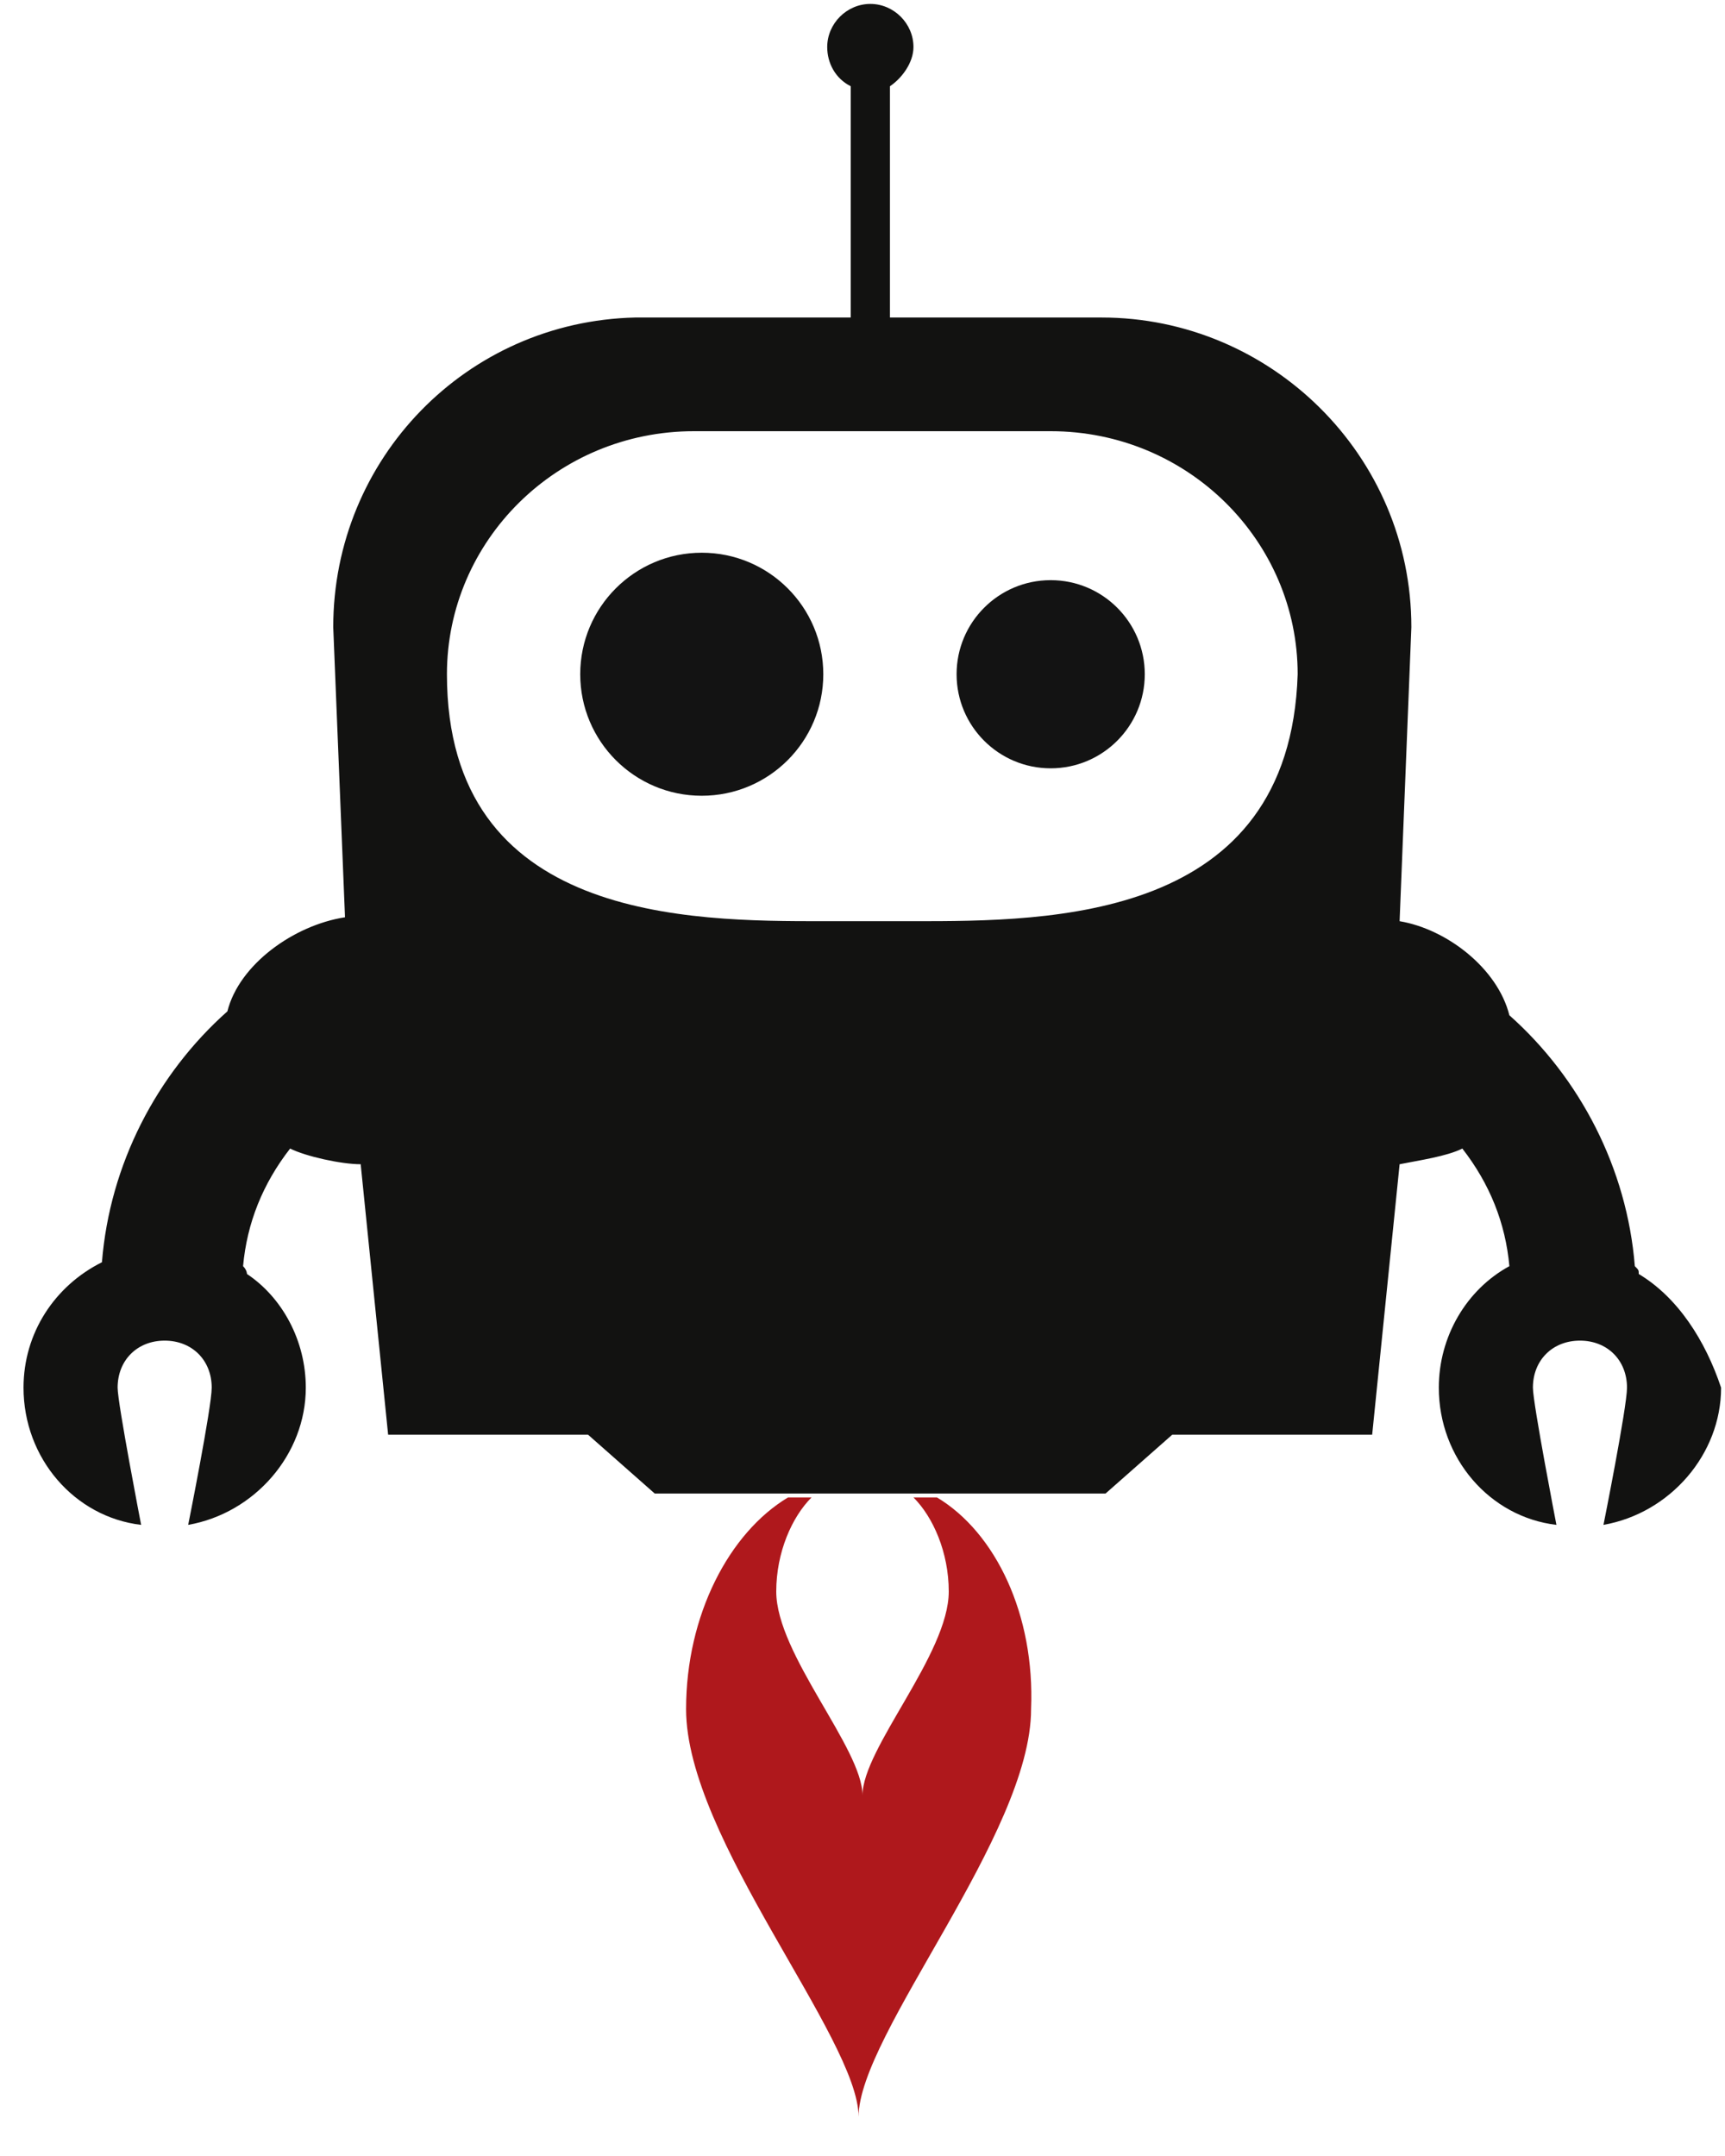 <svg version="1.0" id="Layer_1" xmlns="http://www.w3.org/2000/svg" xmlns:xlink="http://www.w3.org/1999/xlink" x="0px" y="0px" viewBox="0 0 44 55" enable-background="new 0 0 44 55" xml:space="preserve"><path id="Flame" fill="#AF181C" d="M23.9,38.2h-0.6c0.5,0.5,0.9,1.4,0.9,2.4c0,1.6-2.2,4-2.2,5.2c0-1.2-2.2-3.6-2.2-5.2 c0-1,0.4-1.9,0.9-2.4h-0.6c-1.5,0.9-2.6,3-2.6,5.4c0,3.3,4.4,8.4,4.4,10.4c0-2.1,4.4-7.2,4.4-10.4C26.4,41.2,25.4,39.1,23.9,38.2z"/><path id="Body" fill="#121211" d="M41.8,32.5c0-0.1,0-0.1-0.1-0.2c-0.2-2.5-1.4-4.8-3.2-6.4c-0.3-1.2-1.6-2.2-2.8-2.4L36,16 c0-4.4-3.6-7.9-7.9-7.9l-5.4,0l0-5.9c0.3-0.2,0.6-0.6,0.6-1c0-0.6-0.5-1.1-1.1-1.1c-0.6,0-1.1,0.5-1.1,1.1c0,0.4,0.2,0.8,0.6,1 l0,5.9l-5.5,0c-4.3,0.1-7.7,3.6-7.7,7.9l0.3,7.4c-1.3,0.2-2.7,1.2-3,2.4c-1.8,1.6-3,3.9-3.2,6.4c0,0,0,0,0,0c-1.2,0.6-2,1.8-2,3.2 c0,1.8,1.3,3.3,3,3.5c0,0-0.6-3.1-0.6-3.5c0-0.7,0.5-1.2,1.2-1.2c0.7,0,1.2,0.5,1.2,1.2c0,0.5-0.6,3.5-0.6,3.5c1.7-0.3,3-1.8,3-3.5 c0-1.2-0.6-2.3-1.5-2.9c0,0,0-0.1-0.1-0.2c0.1-1.1,0.5-2.1,1.2-3c0.4,0.2,1.3,0.4,1.8,0.4l0.7,6.9l5.1,0l1.7,1.5h11.5l1.7-1.5l5.1,0 l0.7-6.9c0.5-0.1,1.2-0.2,1.6-0.4c0.7,0.9,1.1,1.9,1.2,3c0,0,0,0,0,0c-1.1,0.6-1.8,1.8-1.8,3.1c0,1.8,1.3,3.3,3,3.5 c0,0-0.6-3.1-0.6-3.5c0-0.7,0.5-1.2,1.2-1.2c0.7,0,1.2,0.5,1.2,1.2c0,0.5-0.6,3.5-0.6,3.5c1.7-0.3,3-1.8,3-3.5 C43.5,34.2,42.8,33.1,41.8,32.5z M23.3,23.5H21c-3.4,0-9.6,0-9.6-6.3c0-3.4,2.8-6.2,6.3-6.2h9.1c3.5,0,6.3,2.8,6.3,6.2 C32.9,23.5,26.8,23.5,23.3,23.5z"/><circle id="Left_eye" fill="#131313" cx="17.9" cy="17.2" r="3.1"/><circle id="Right_eye" fill="#131313" cx="26.8" cy="17.2" r="2.4"/></svg>
